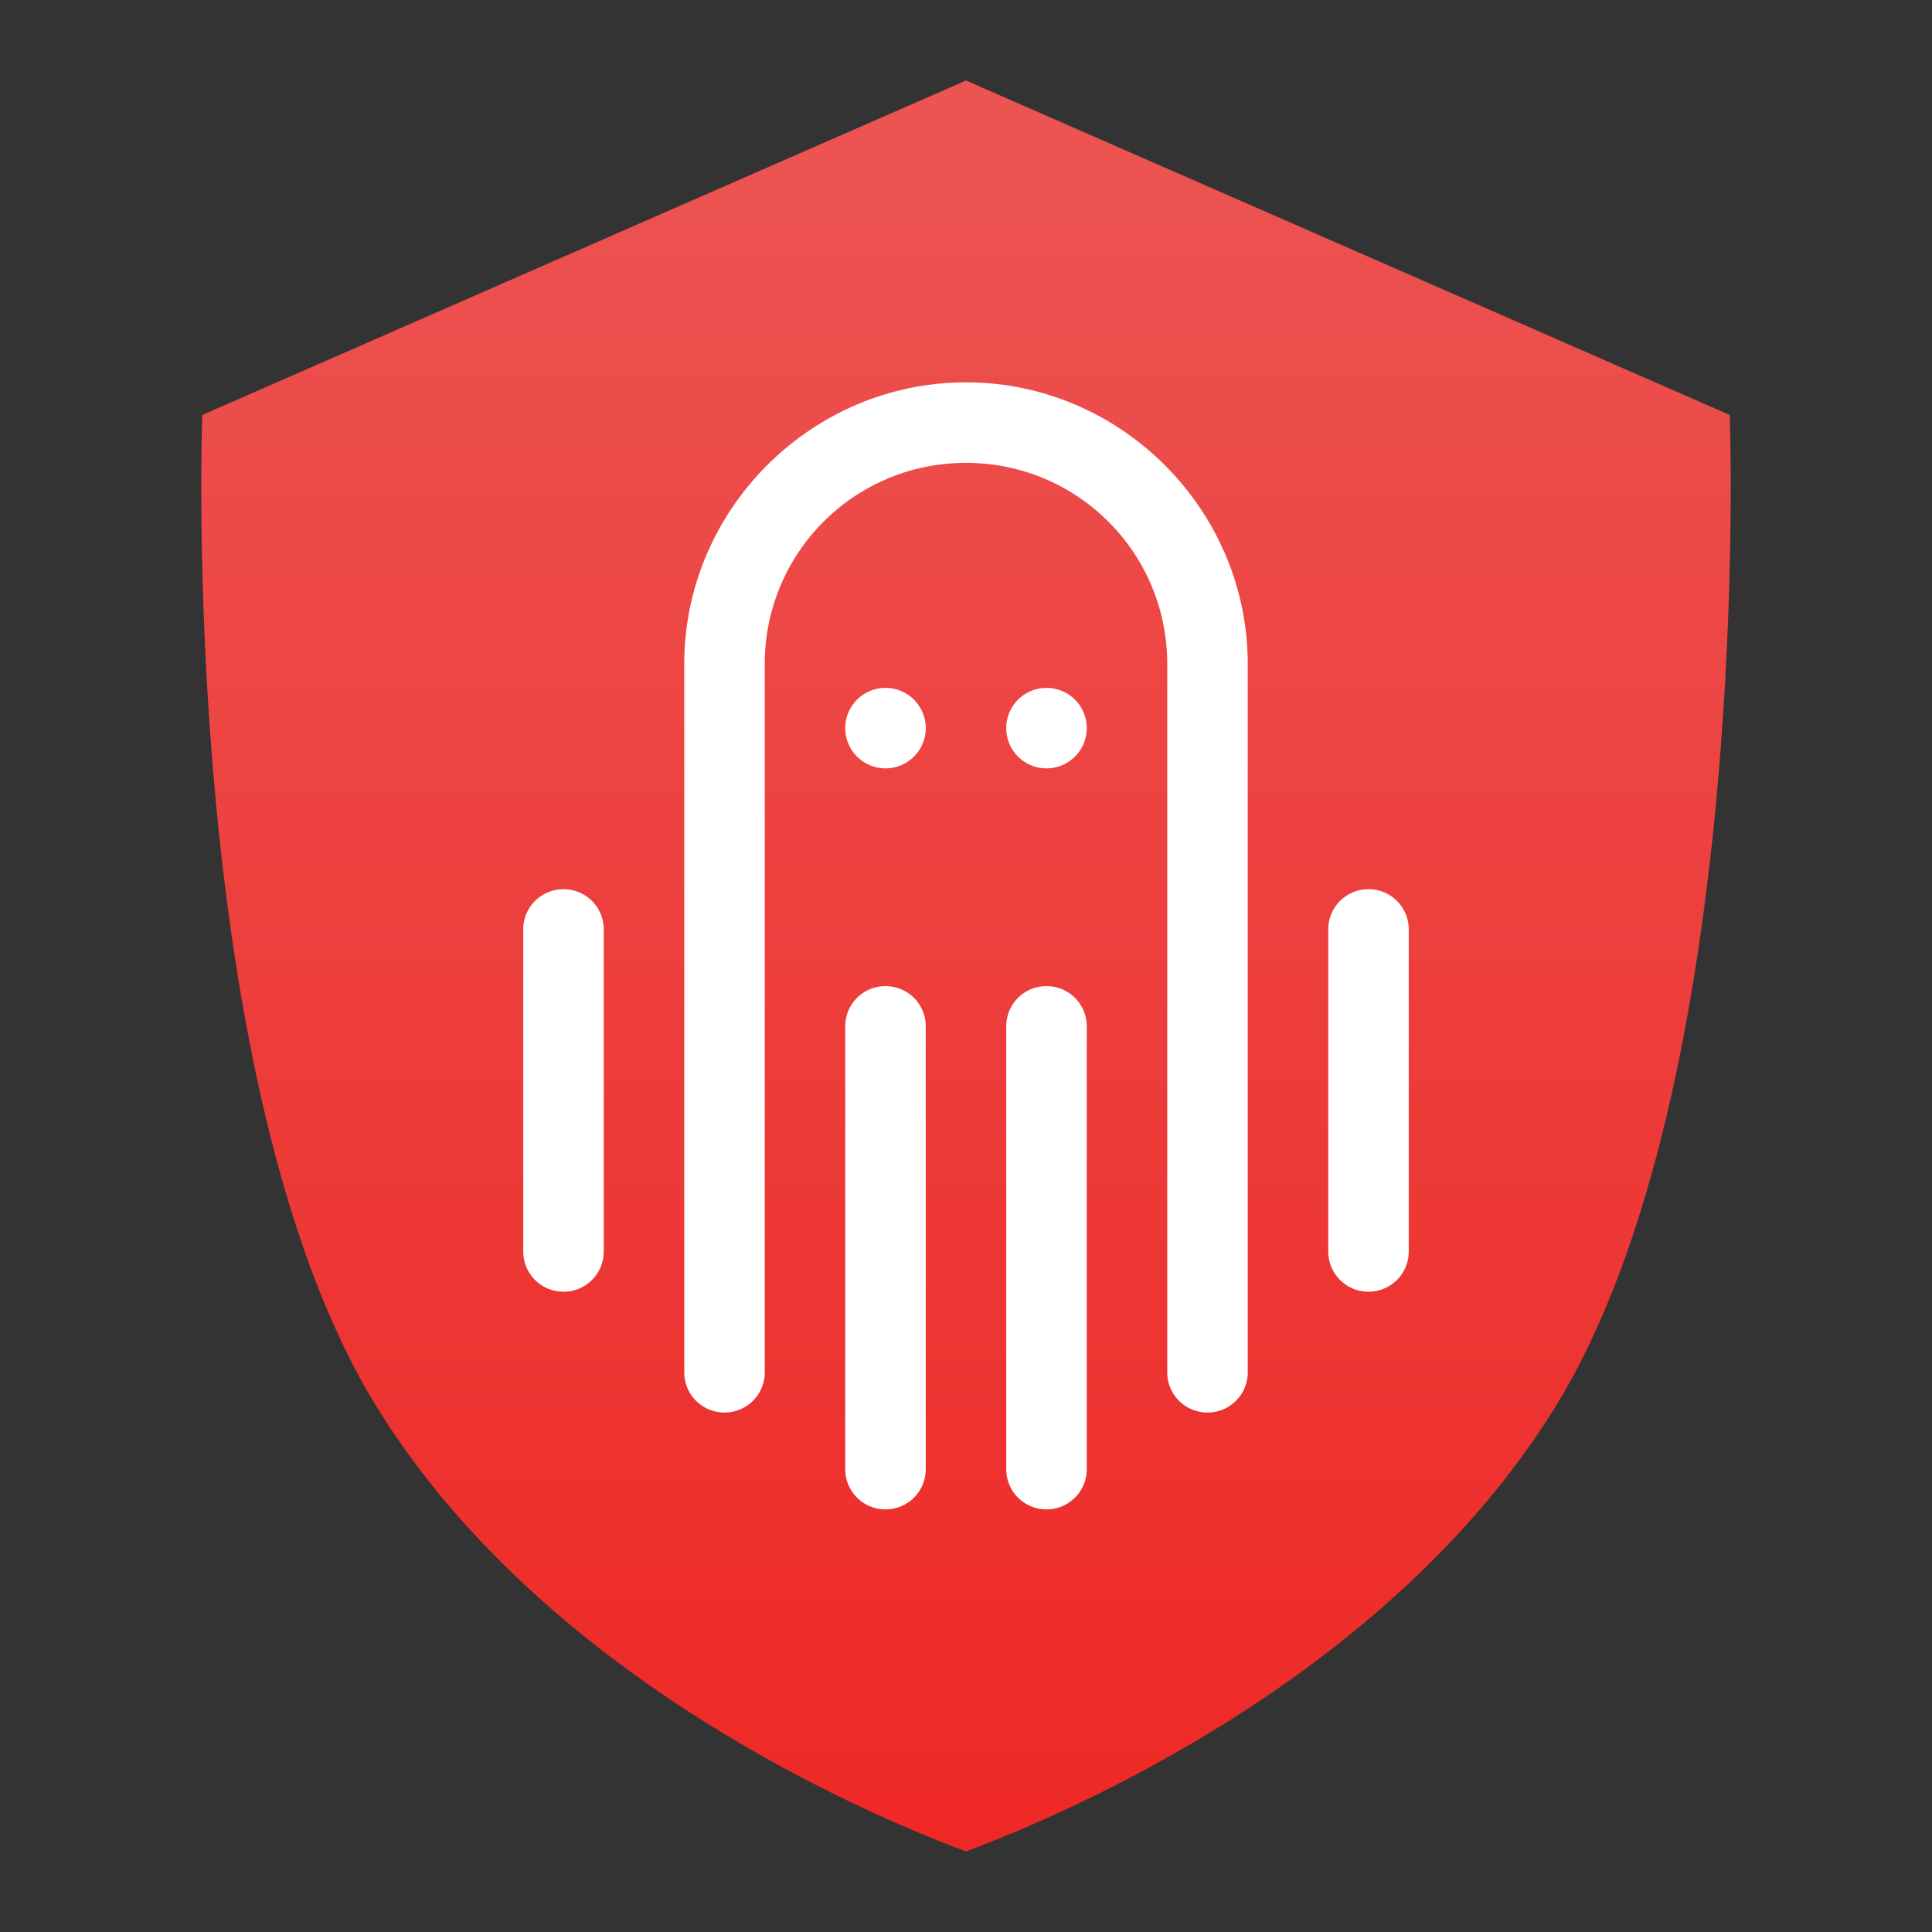 <?xml version="1.0" encoding="UTF-8"?>
<svg id="svg8" version="1.1" viewBox="0 0 48 48" xmlns="http://www.w3.org/2000/svg" xmlns:xlink="http://www.w3.org/1999/xlink">
 <rect x="0" y="0" width="48" height="48" fill="#333333" stroke="none"/>
 <defs id="defs2">
  <linearGradient id="linearGradient995" x1="24" x2="24" y1="46" y2="2.945" gradientTransform="translate(-4.9903337e-8,284.3)" gradientUnits="userSpaceOnUse">
   <stop id="stop977" style="stop-color:#ee2825" offset="0"/>
   <stop id="stop979" style="stop-color:#ec5452" offset="1"/>
  </linearGradient>
 </defs>
 <g id="layer1" transform="translate(0,-284.3)">
  <path id="path1021" d="m24 286.3-18.975 8.31s-0.618 16.664 4.351 24.673c4.145 6.681 12.081 10.066 14.624 11.017 2.543-0.951 10.479-4.336 14.624-11.017 4.969-8.009 4.351-24.673 4.351-24.673z" style="fill:url(#linearGradient995);paint-order:stroke fill markers"/>
  <path id="path1121" transform="translate(0,284.3)" d="m24 9.5c-3.843 0-7 3.157-7 7v9.76 7.834c0 0.554 0.446 1 1 1s1-0.446 1-1v-12-5.594c0-2.77 2.23-5 5-5 2.77 0 5 2.23 5 5v5.594 4.166 7.834c0 0.554 0.446 1 1 1s1-0.446 1-1v-7.834-4.166-5.594c0-3.843-3.157-7-7-7zm-2 7.59a1 1 0 0 0-1 1 1 1 0 0 0 1 1 1 1 0 0 0 1-1 1 1 0 0 0-1-1zm4 0a1 1 0 0 0-1 1 1 1 0 0 0 1 1 1 1 0 0 0 1-1 1 1 0 0 0-1-1zm-12 5.002c-0.554 0-1 0.446-1 1v8c0 0.554 0.446 1 1 1s1-0.446 1-1v-8c0-0.554-0.446-1-1-1zm20 0c-0.554 0-1 0.446-1 1v8c0 0.554 0.446 1 1 1s1-0.446 1-1v-8c0-0.554-0.446-1-1-1zm-12 2.408c-0.554 0-1 0.446-1 1v11c0 0.554 0.446 1 1 1s1-0.446 1-1v-11c0-0.554-0.446-1-1-1zm4 0c-0.554 0-1 0.446-1 1v11c0 0.554 0.446 1 1 1s1-0.446 1-1v-11c0-0.554-0.446-1-1-1z" style="color-rendering:auto;color:#000000;dominant-baseline:auto;fill:#ffffff;font-feature-settings:normal;font-variant-alternates:normal;font-variant-caps:normal;font-variant-ligatures:normal;font-variant-numeric:normal;font-variant-position:normal;image-rendering:auto;isolation:auto;mix-blend-mode:normal;paint-order:stroke fill markers;shape-padding:0;shape-rendering:auto;solid-color:#000000;text-decoration-color:#000000;text-decoration-line:none;text-decoration-style:solid;text-indent:0;text-orientation:mixed;text-transform:none;white-space:normal"/>
 </g>
</svg>
